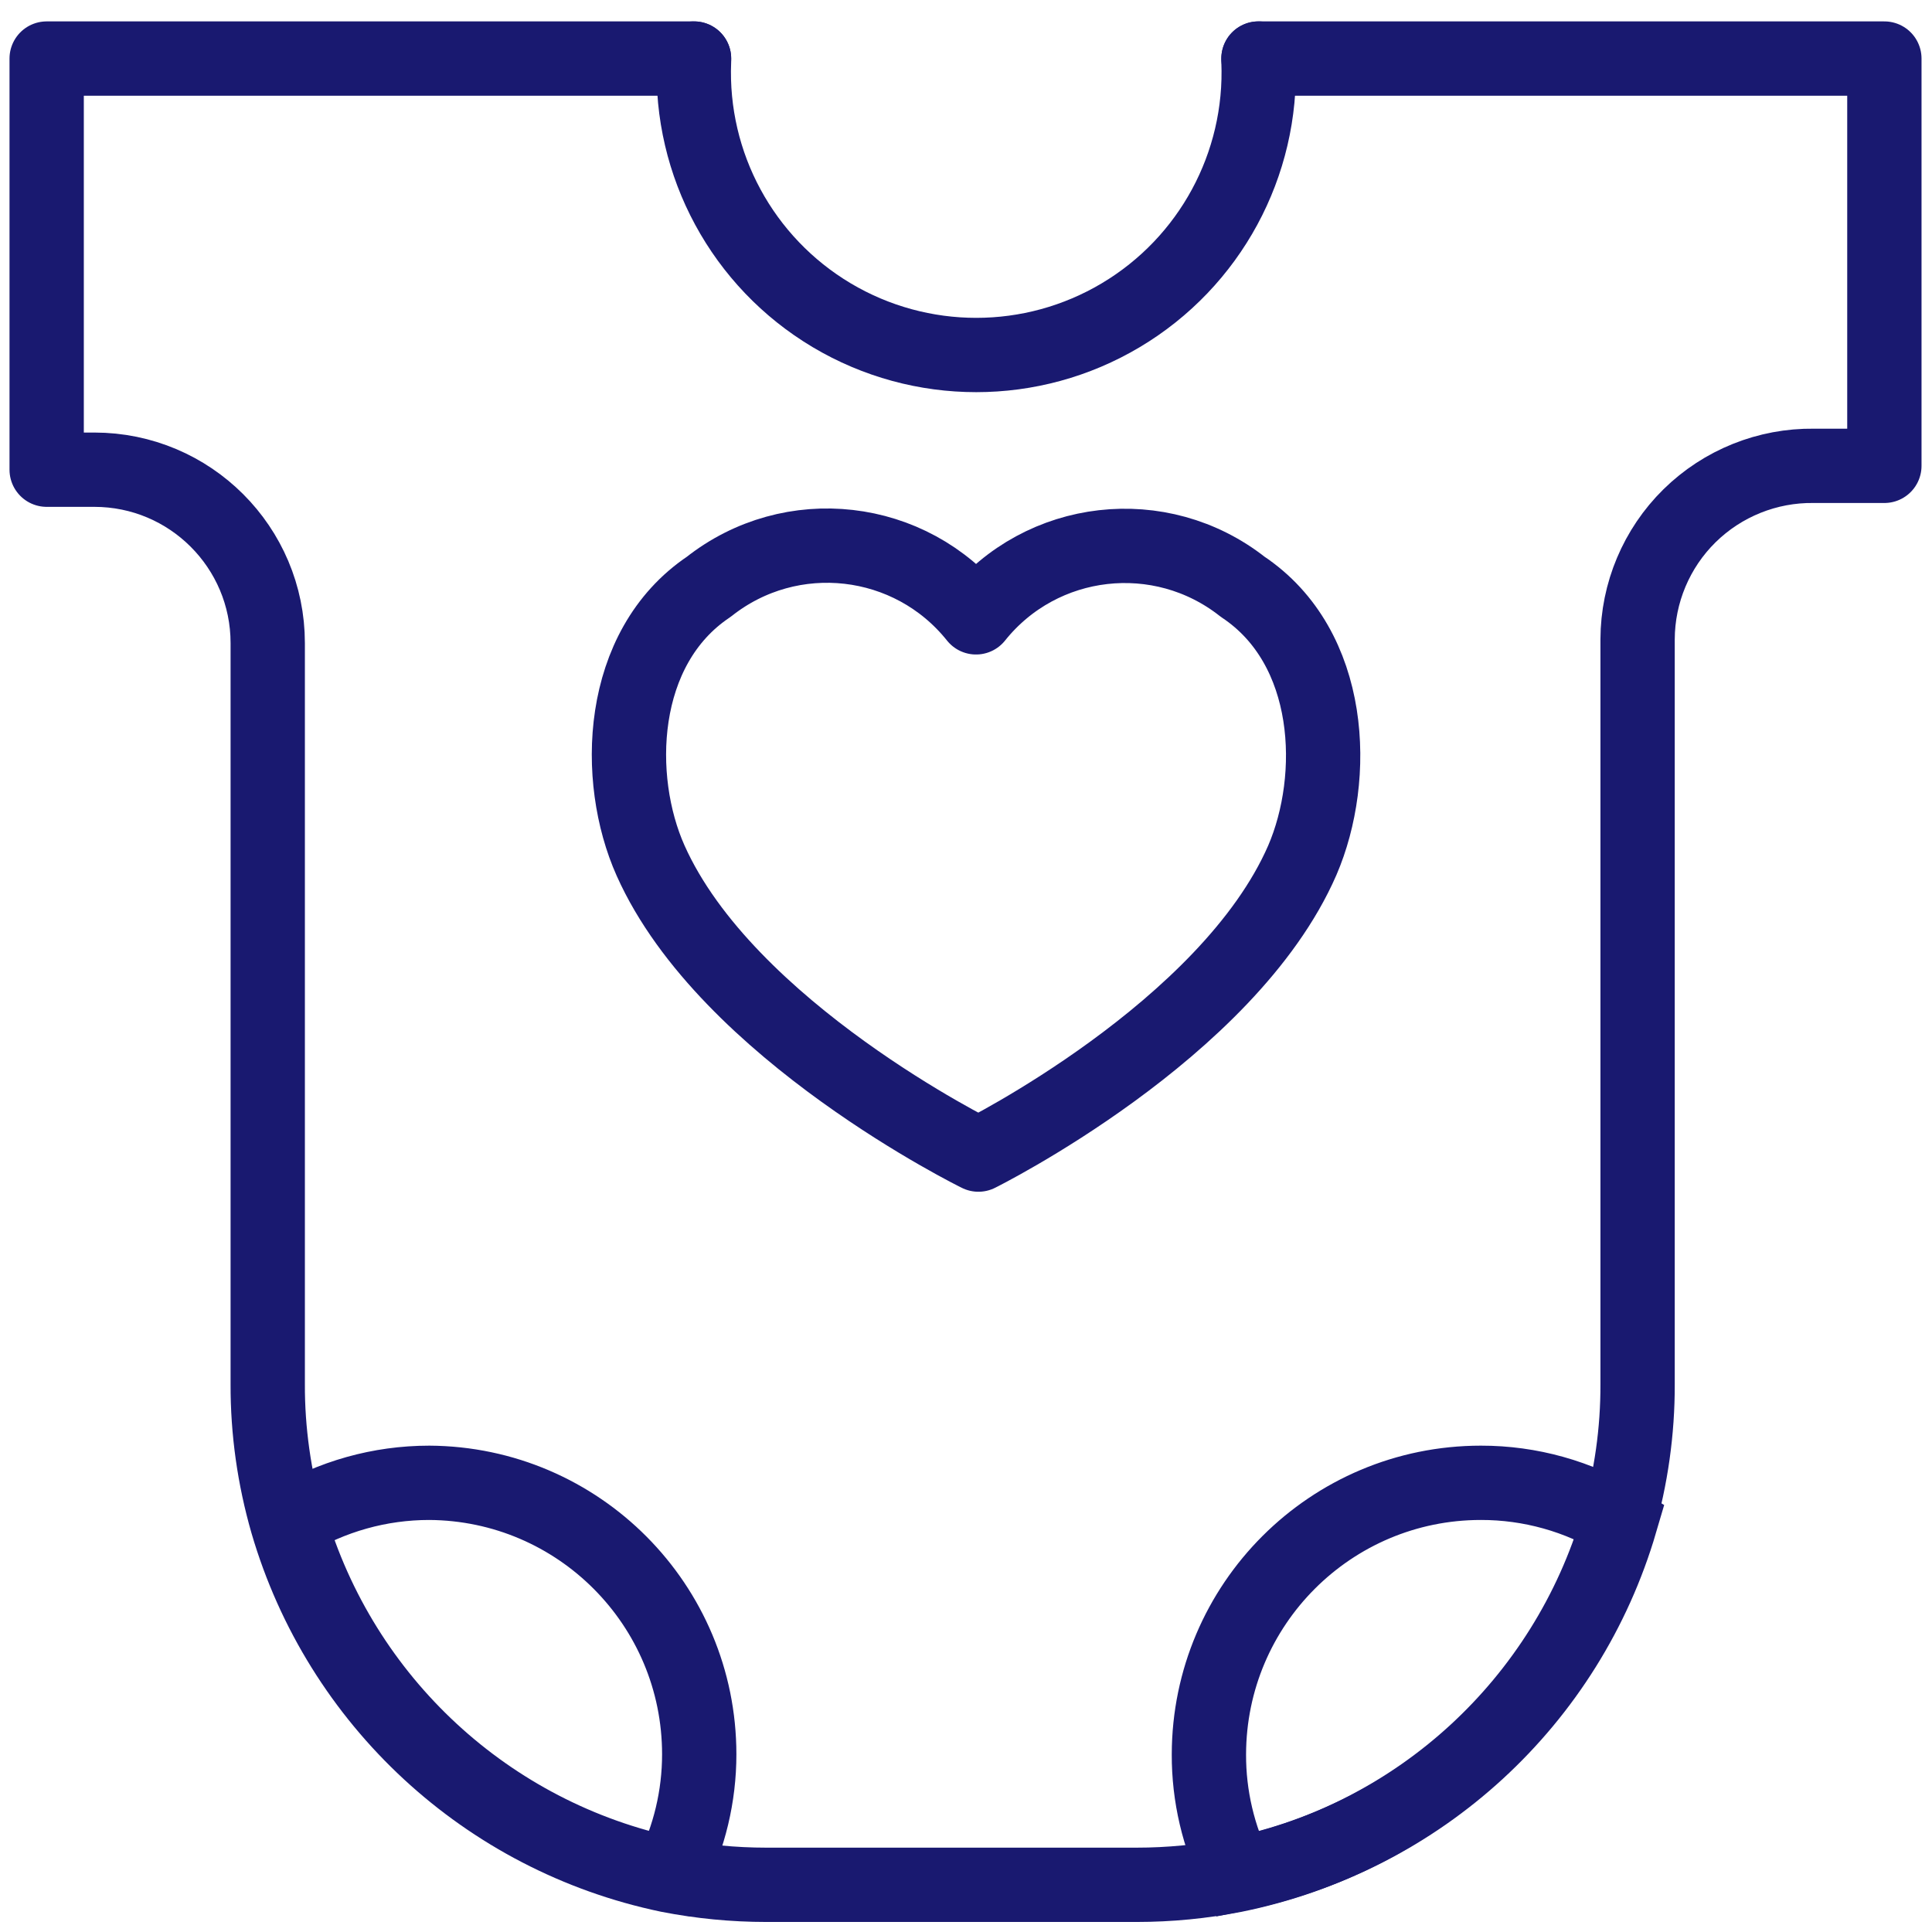 <svg xmlns="http://www.w3.org/2000/svg" width="26" height="26" viewBox="0 0 26 26"><g fill="none" fill-rule="evenodd" stroke="#191970" transform="translate(.5 .5)"><path stroke-linecap="round" stroke-linejoin="round" d="M8.84,0.288 L0.128,0.288 L0.128,5.821 L0.769,5.821 C2.058,5.821 3.103,6.865 3.103,8.154 L3.103,10.436 L3.103,10.436 L3.103,18.128 C3.101,18.759 3.19,19.387 3.365,19.994 C4.068,22.4 6.039,24.224 8.494,24.737 C8.929,24.822 9.371,24.865 9.814,24.865 L14.795,24.865 C15.238,24.865 15.68,24.822 16.115,24.737 C18.582,24.235 20.568,22.409 21.276,19.994 C21.451,19.387 21.54,18.759 21.538,18.128 L21.538,8.103 C21.54,7.478 21.792,6.879 22.237,6.441 C22.683,6.003 23.285,5.761 23.91,5.769 L24.859,5.769 L24.859,0.288 L16.436,0.288"/><path d="M8.91 23.109C8.91 23.67 8.778 24.223 8.526 24.724 6.071 24.212 4.1 22.388 3.397 19.981 3.964 19.637 4.613 19.455 5.276 19.455 7.286 19.466 8.91 21.098 8.91 23.109ZM21.308 19.981C20.6 22.396 18.614 24.222 16.147 24.724 15.897 24.223 15.767 23.67 15.769 23.109 15.773 21.09 17.41 19.455 19.429 19.455 20.092 19.454 20.742 19.636 21.308 19.981L21.308 19.981Z"/><path stroke-linecap="round" stroke-linejoin="round" d="M16.436.288 16.436.321C16.493 1.715 15.782 3.028 14.583 3.742 13.385 4.456 11.891 4.456 10.692 3.742 9.494 3.028 8.782 1.715 8.84.321L8.84.288M12.667 15.038C12.667 15.038 9.282 13.378 8.256 11.083 7.763 9.981 7.814 8.218 9.038 7.397 10.146 6.52 11.753 6.704 12.635 7.808 13.515 6.708 15.118 6.525 16.224 7.397 17.449 8.212 17.506 9.962 17.026 11.077 16.026 13.372 12.667 15.038 12.667 15.038"/></g></svg>